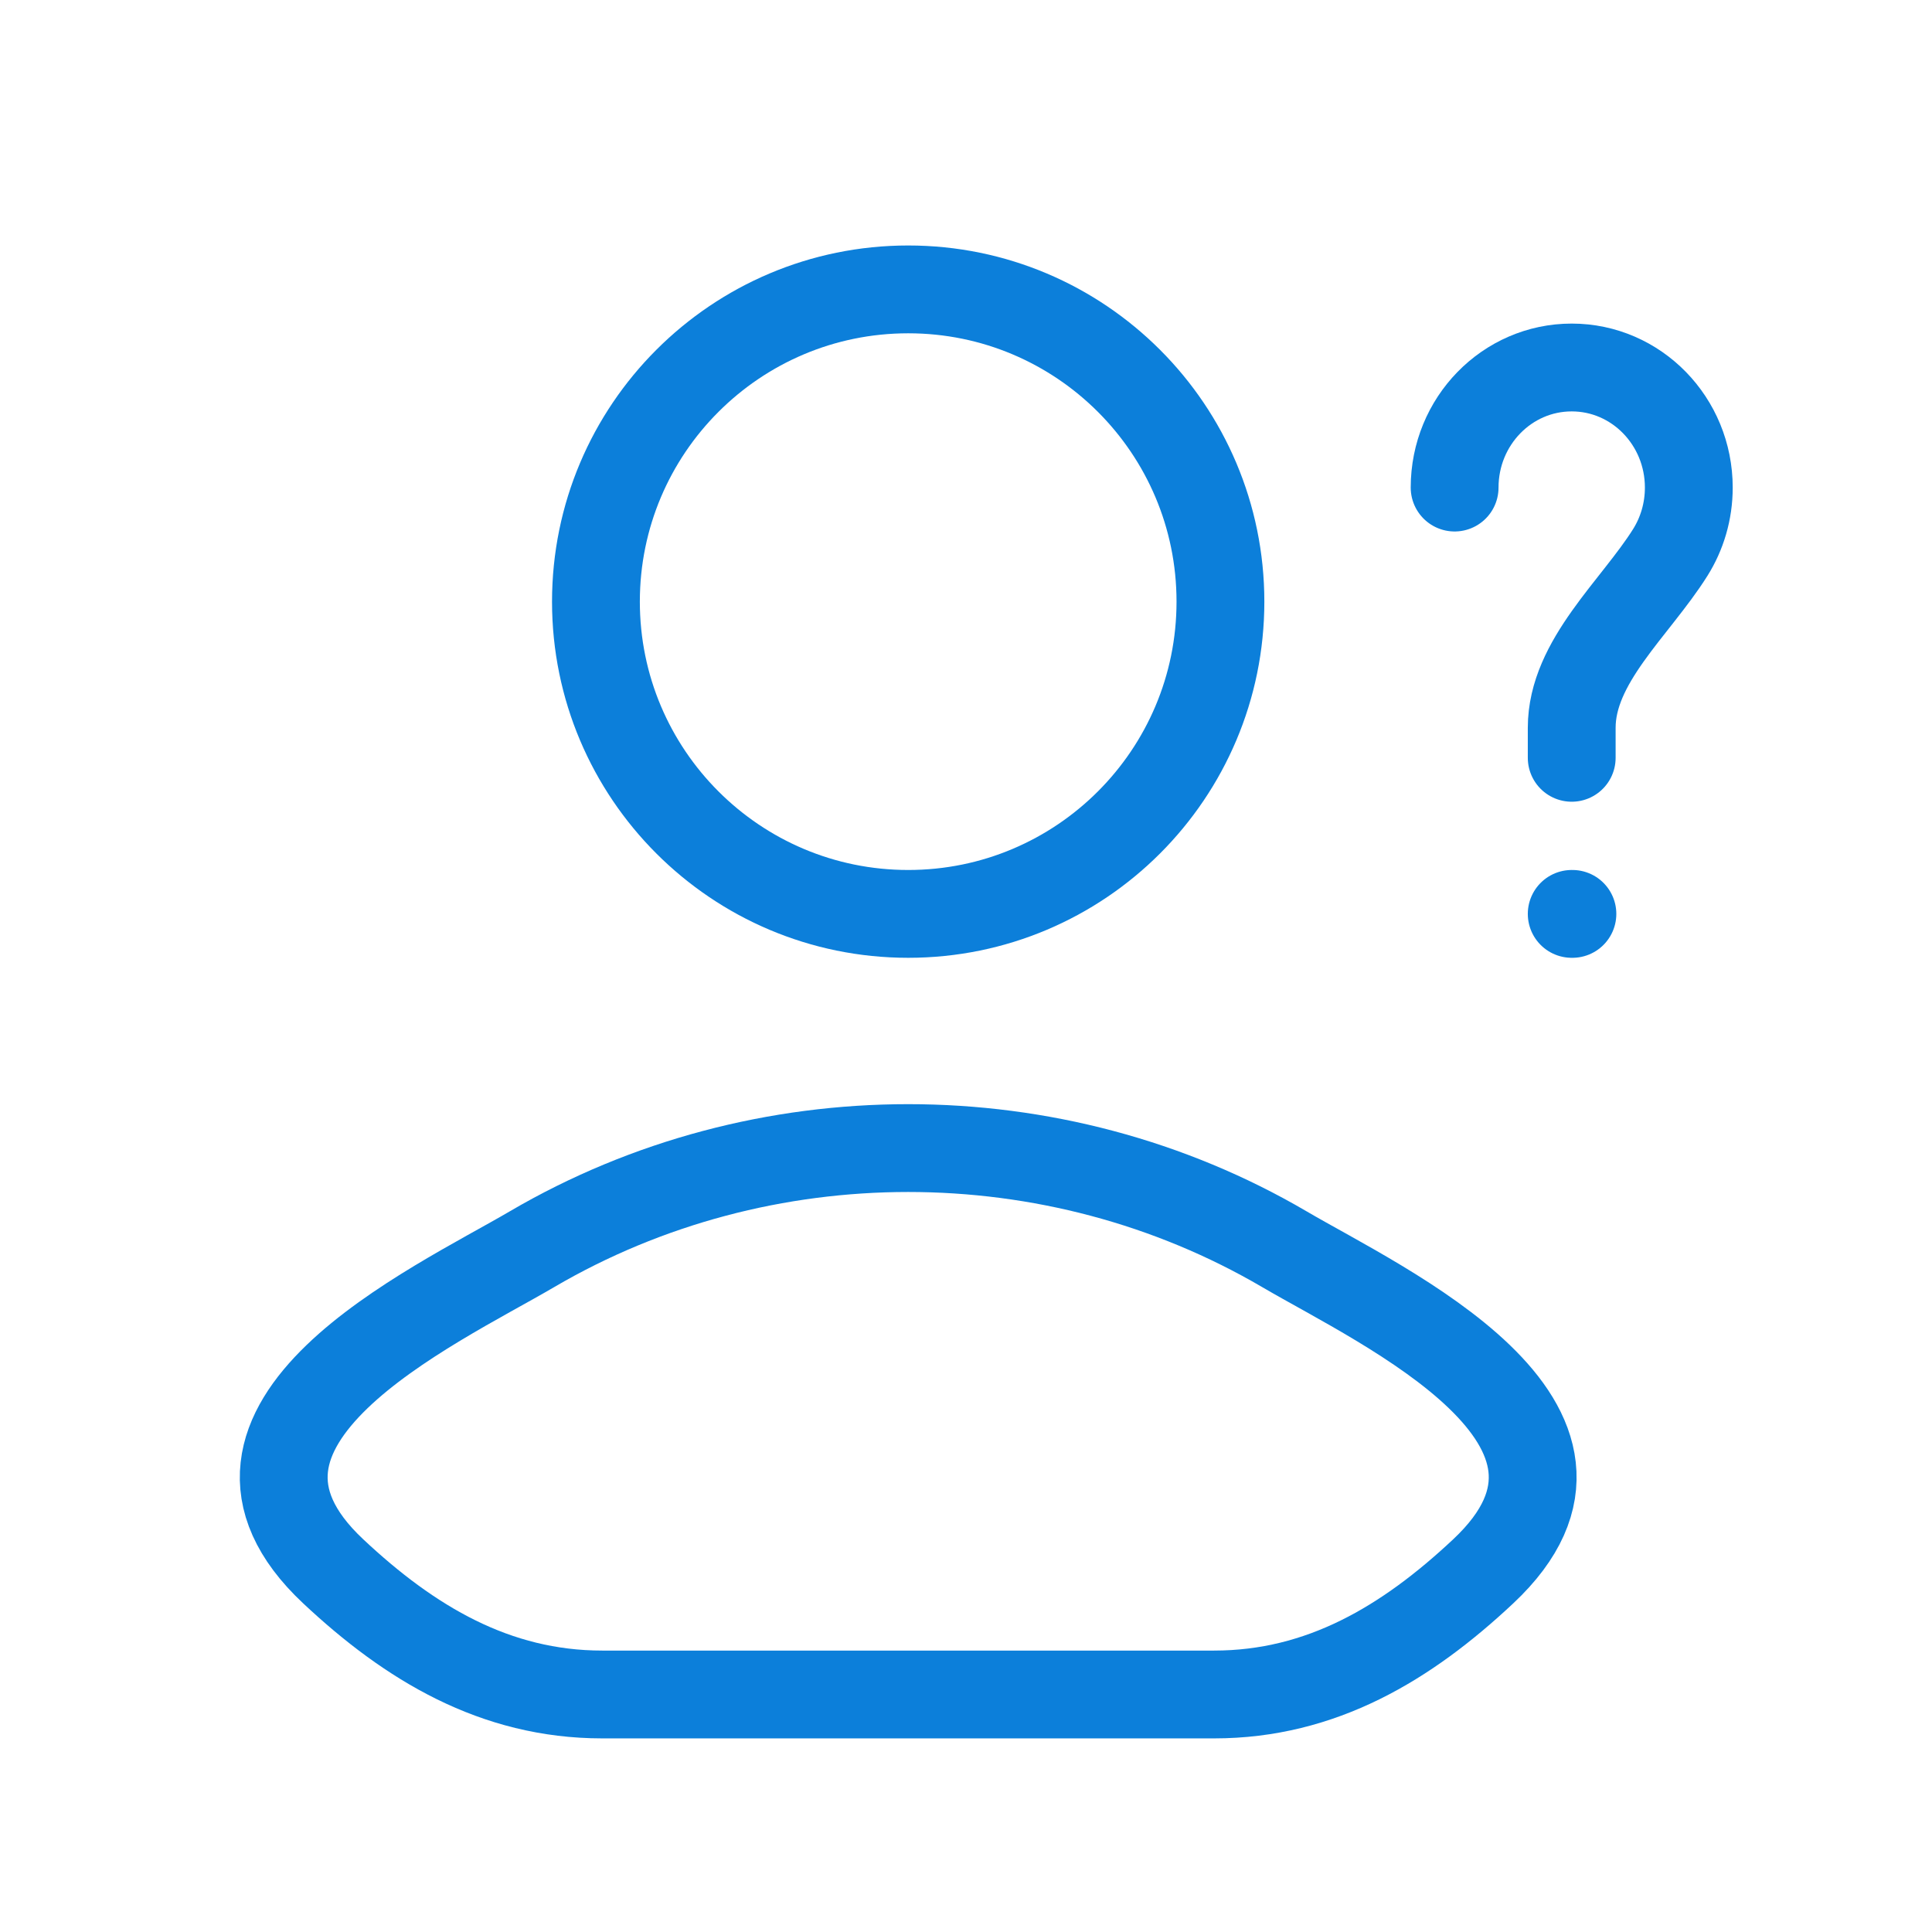 <svg width="33" height="33" viewBox="0 0 33 33" fill="none" xmlns="http://www.w3.org/2000/svg">
<path d="M9.086 21.338C7.409 22.321 3.013 24.328 5.691 26.839C6.999 28.066 8.456 28.943 10.287 28.943H20.738C22.57 28.943 24.027 28.066 25.335 26.839C28.012 24.328 23.616 22.321 21.939 21.338C18.007 19.034 13.018 19.034 9.086 21.338Z" stroke="#0C7FDA" stroke-width="1.5" stroke-linecap="round" stroke-linejoin="round"/>
<path d="M20.846 10.277C20.846 13.222 18.458 15.61 15.513 15.61C12.567 15.61 10.179 13.222 10.179 10.277C10.179 7.331 12.567 4.943 15.513 4.943C18.458 4.943 20.846 7.331 20.846 10.277Z" stroke="#0C7FDA" stroke-width="1.5"/>
<path d="M24.846 8.328C24.846 7.195 25.741 6.277 26.846 6.277C27.951 6.277 28.846 7.195 28.846 8.328C28.846 8.736 28.73 9.117 28.529 9.437C27.931 10.389 26.846 11.298 26.846 12.431V12.944" stroke="#0C7FDA" stroke-width="1.5" stroke-linecap="round"/>
<path d="M26.846 15.61H26.858" stroke="#0C7FDA" stroke-width="1.5" stroke-linecap="round" stroke-linejoin="round"/>
</svg>
